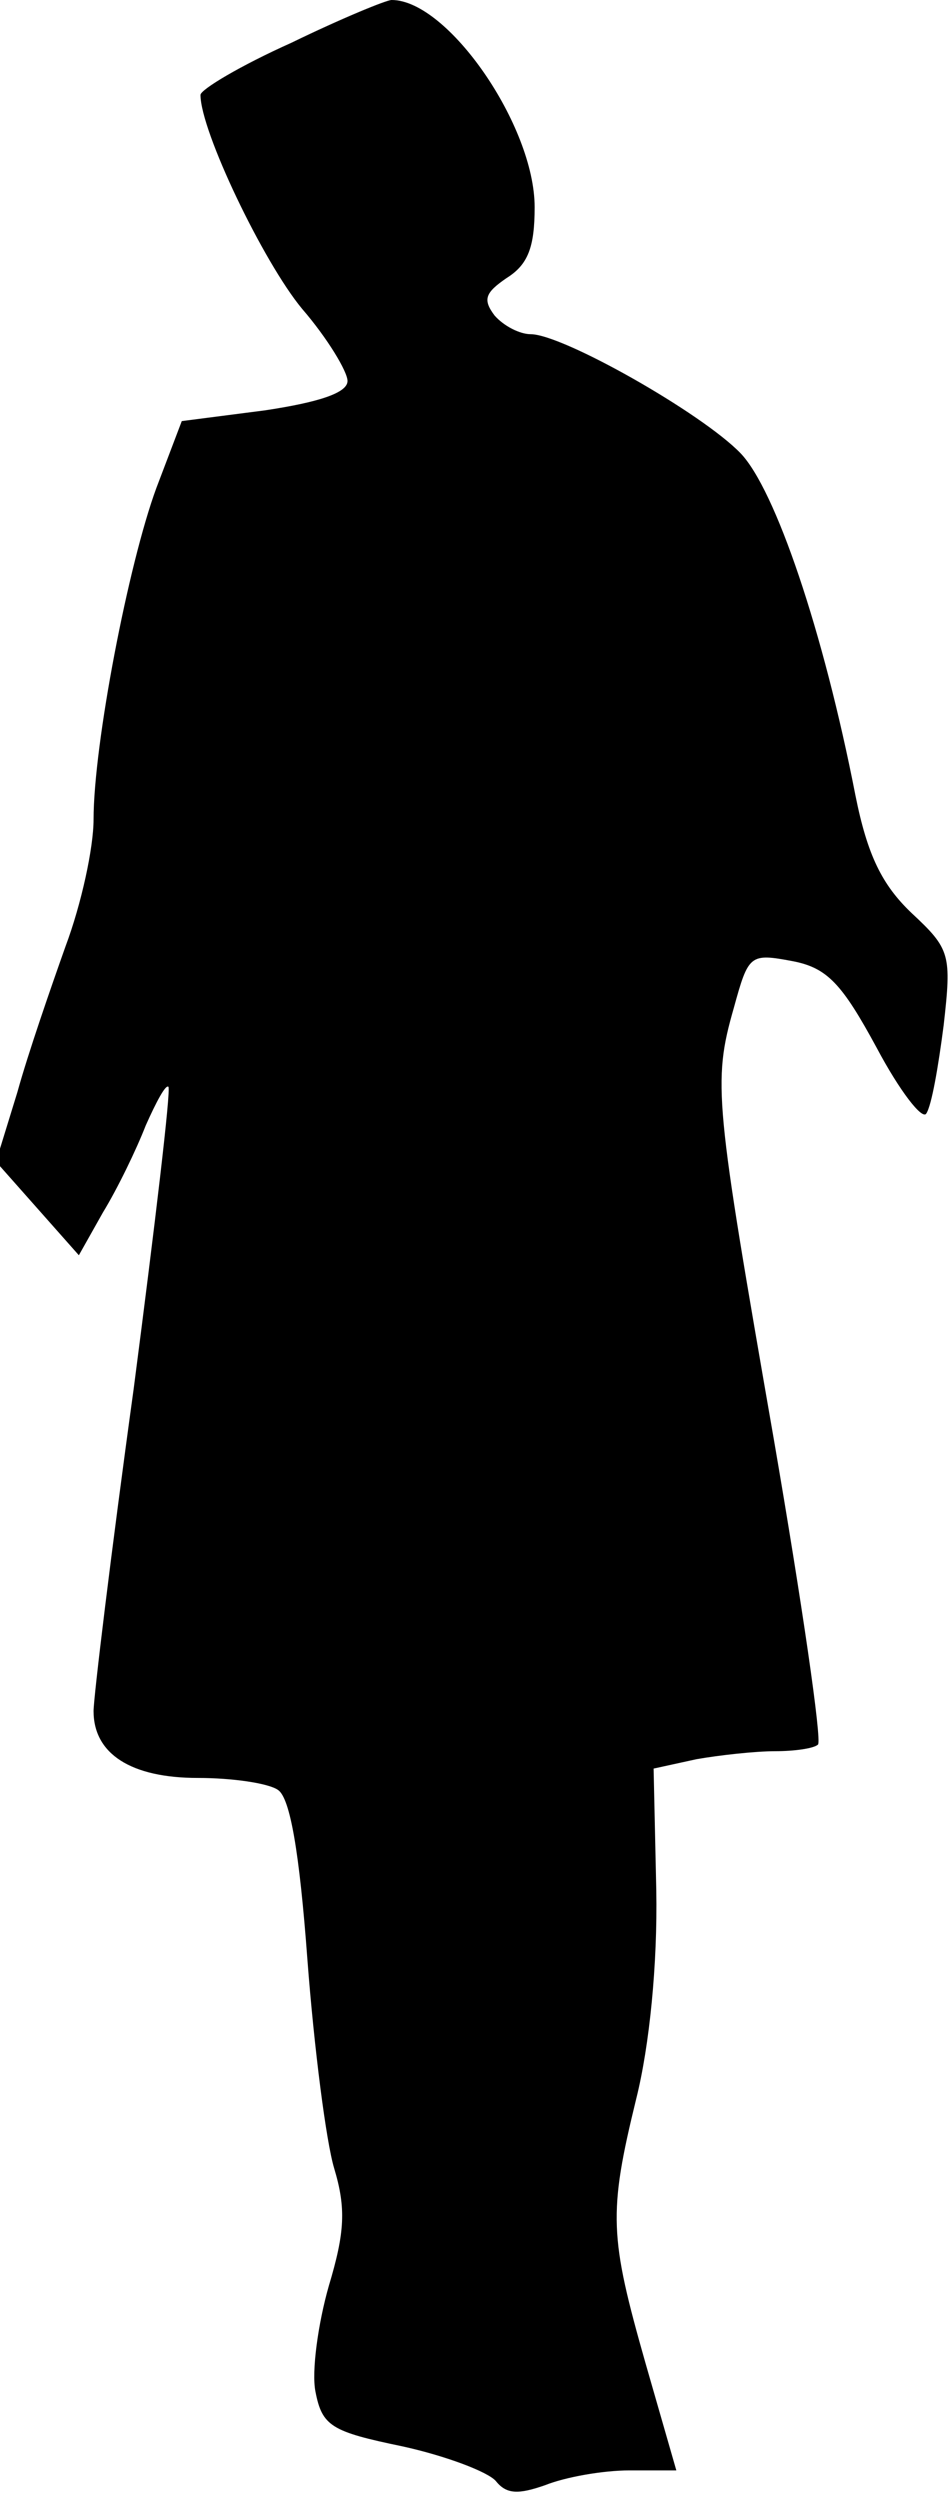 <?xml version="1.0" standalone="no"?>
<!DOCTYPE svg PUBLIC "-//W3C//DTD SVG 20010904//EN"
 "http://www.w3.org/TR/2001/REC-SVG-20010904/DTD/svg10.dtd">
<svg version="1.0" xmlns="http://www.w3.org/2000/svg"
 width="71pt" height="187pt" viewBox="0 0 71 187"
 preserveAspectRatio="xMidYMid meet">
<g transform="translate(0,187) scale(0.1,-0.1)"
fill="#000000" stroke="none">
<path fill="#000000" stroke="none" d="M218 1838 c-38 -17 -68 -35 -68 -39 0
-27 47 -125 76 -160 19 -22 34 -47 34 -54 0 -9 -22 -16 -62 -22 l-62 -8 -19
-50 c-21 -57 -47 -192 -47 -248 0 -21 -9 -63 -21 -95 -11 -31 -28 -80 -36
-109 l-16 -52 31 -35 31 -35 18 32 c11 18 25 47 32 65 8 18 15 31 17 29 2 -2
-10 -103 -26 -226 -17 -123 -30 -231 -30 -241 0 -32 28 -50 78 -50 26 0 53 -4
60 -9 9 -6 16 -46 22 -127 5 -66 14 -136 20 -156 9 -30 8 -48 -4 -88 -8 -28
-13 -64 -10 -79 5 -26 12 -30 65 -41 32 -7 64 -19 70 -26 8 -10 17 -10 37 -3
15 6 43 11 63 11 l35 0 -23 80 c-27 95 -28 112 -7 198 10 40 16 101 15 156
l-2 91 32 7 c17 3 44 6 59 6 14 0 29 2 32 5 3 3 -12 106 -33 228 -44 253 -46
267 -30 323 11 40 12 41 44 35 26 -5 37 -17 63 -65 17 -32 34 -54 37 -49 4 6
9 35 13 66 6 53 5 57 -24 84 -22 21 -33 43 -42 88 -24 123 -60 229 -86 256
-29 30 -133 89 -157 89 -8 0 -20 6 -27 14 -9 12 -7 17 9 28 16 10 21 23 21 53
0 61 -65 155 -107 155 -4 0 -38 -14 -75 -32z"/>
</g>
</svg>

